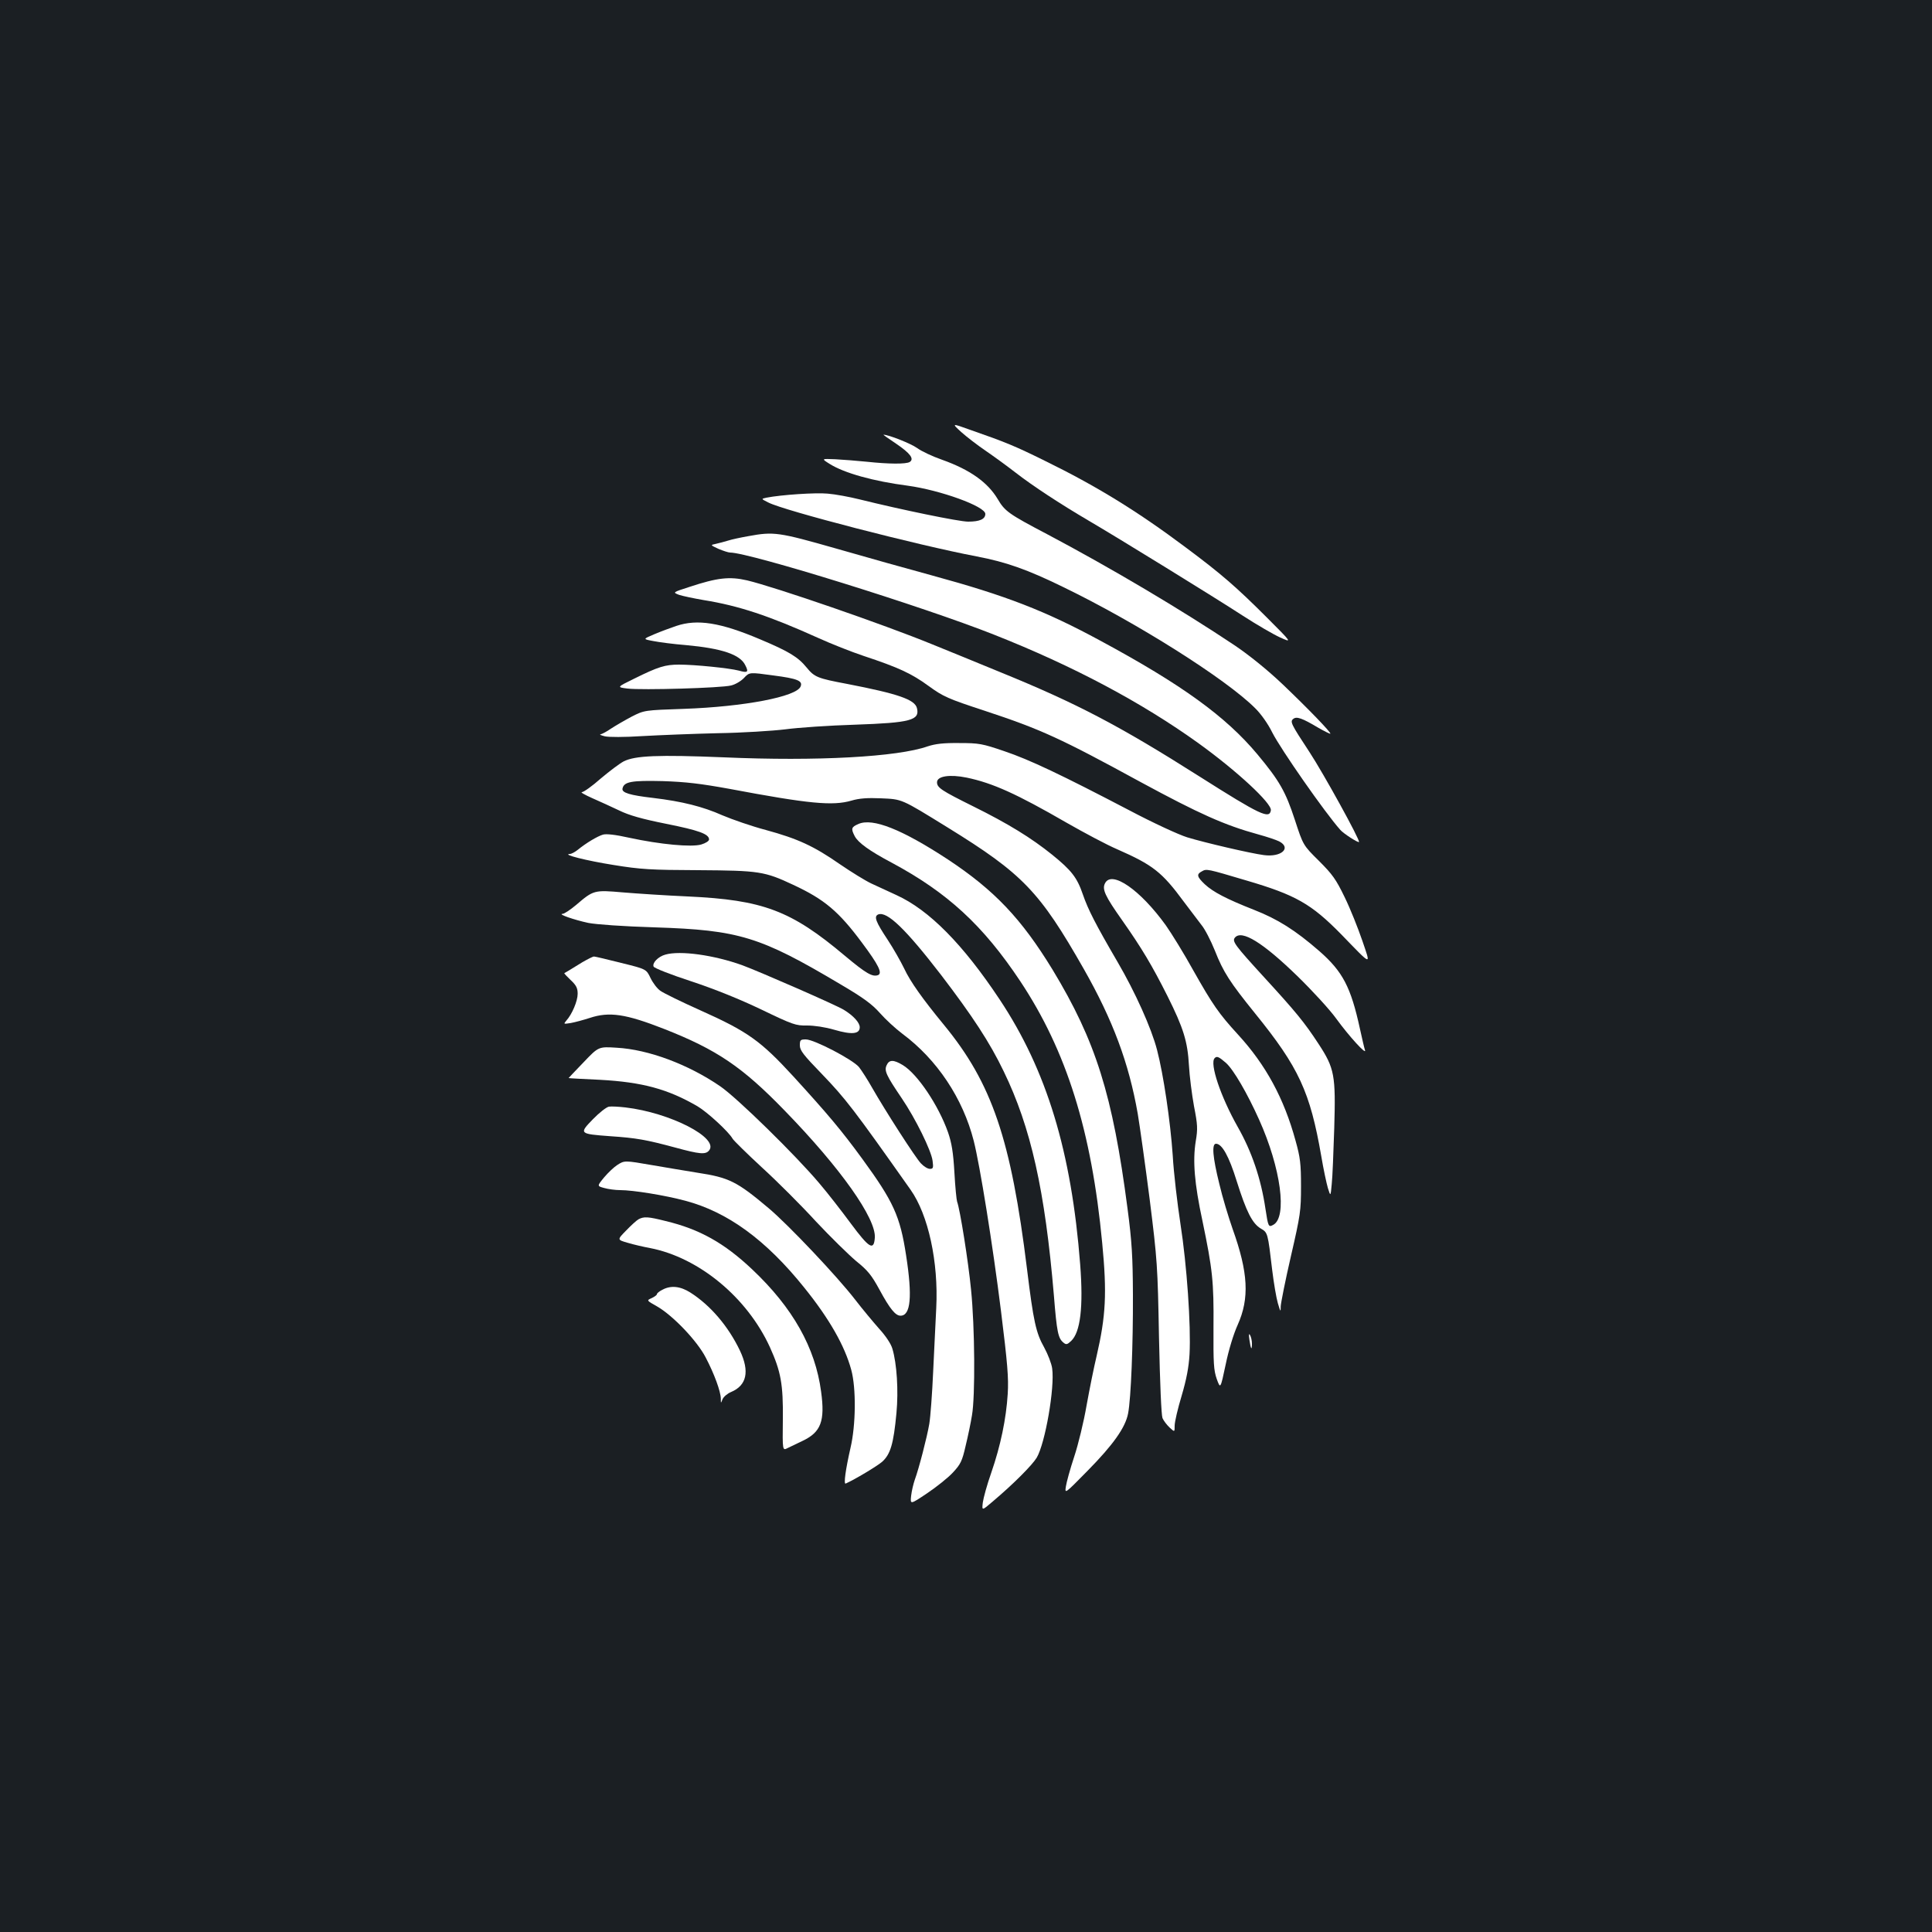 <?xml version="1.0" standalone="no"?>
<!DOCTYPE svg PUBLIC "-//W3C//DTD SVG 20010904//EN"
 "http://www.w3.org/TR/2001/REC-SVG-20010904/DTD/svg10.dtd">
<svg version="1.0" xmlns="http://www.w3.org/2000/svg"
 width="1000pt" height="1000pt" viewBox="0 0 1000 1000"
 preserveAspectRatio="xMidYMid meet">
<rect width="100%" height="100%" fill="#1b1f23"/>
<g transform="translate(0,1000) scale(0.1,-0.1)"
fill="#ffffff" stroke="none">
<path d="M4975 7764 c28 -25 84 -68 125 -96 41 -28 111 -79 155 -113 90 -70
232 -163 380 -250 149 -87 652 -397 798 -492 71 -46 157 -96 192 -112 64 -29
64 -29 -68 103 -157 157 -235 225 -419 362 -252 189 -466 320 -732 450 -152
75 -200 95 -381 158 -100 36 -100 36 -50 -10z"/>
<path d="M4639 7703 c72 -49 94 -78 70 -94 -19 -12 -110 -11 -222 1 -51 5
-124 11 -164 13 -72 3 -72 3 -29 -24 76 -48 228 -90 405 -113 168 -23 401
-107 401 -146 0 -27 -29 -40 -89 -40 -47 0 -347 62 -561 115 -52 13 -127 27
-166 30 -62 6 -241 -6 -317 -21 -28 -6 -28 -6 10 -25 81 -42 773 -221 1078
-279 153 -29 263 -68 449 -159 378 -183 841 -475 992 -626 31 -30 68 -83 89
-126 44 -87 272 -414 352 -504 17 -20 94 -69 97 -63 7 9 -185 357 -256 465
-96 146 -102 158 -84 172 17 14 46 4 128 -45 33 -19 62 -33 64 -32 5 6 -116
131 -247 256 -79 75 -171 149 -246 200 -278 186 -646 404 -973 577 -200 105
-219 119 -256 182 -52 87 -144 152 -287 203 -49 17 -107 44 -130 61 -32 23
-148 69 -174 69 -3 0 27 -21 66 -47z"/>
<path d="M3874 7225 c-40 -7 -87 -17 -105 -23 -19 -6 -47 -13 -64 -17 -29 -6
-29 -6 14 -26 24 -10 51 -19 60 -19 100 0 998 -279 1366 -425 410 -162 763
-350 1057 -561 200 -144 381 -312 376 -348 -7 -47 -54 -25 -368 174 -416 264
-638 380 -1028 539 -119 49 -280 115 -357 146 -251 103 -811 296 -958 331 -91
21 -154 14 -299 -34 -87 -28 -87 -28 -53 -41 18 -6 75 -18 127 -27 181 -29
338 -81 593 -196 66 -30 172 -72 235 -93 181 -60 248 -91 337 -156 76 -55 98
-65 290 -128 291 -96 393 -143 807 -369 303 -164 434 -223 609 -271 44 -12 92
-28 108 -36 65 -34 11 -83 -79 -71 -69 9 -305 64 -397 92 -45 14 -177 75 -300
140 -352 184 -516 262 -647 306 -114 39 -131 42 -233 42 -82 1 -123 -4 -163
-17 -156 -55 -574 -78 -1054 -57 -343 14 -461 9 -520 -21 -21 -11 -74 -51
-119 -89 -44 -39 -88 -70 -97 -70 -10 0 15 -14 53 -31 39 -17 102 -46 140 -64
51 -25 118 -44 243 -69 170 -34 222 -53 222 -81 0 -8 -17 -19 -40 -26 -50 -15
-212 0 -374 35 -71 16 -118 21 -135 16 -28 -8 -87 -43 -131 -79 -14 -11 -32
-21 -40 -21 -45 -2 86 -35 225 -57 141 -23 193 -26 440 -27 314 -2 342 -6 491
-76 161 -75 235 -137 356 -300 86 -115 106 -157 83 -167 -29 -11 -62 8 -172
100 -279 235 -424 289 -813 307 -113 5 -264 15 -336 21 -149 13 -152 12 -242
-65 -30 -25 -61 -46 -70 -46 -28 -1 59 -31 133 -47 42 -8 180 -18 345 -23 436
-14 545 -48 959 -294 121 -71 165 -104 205 -149 28 -32 81 -81 117 -108 179
-133 313 -334 369 -554 32 -126 98 -536 141 -880 34 -274 40 -347 35 -429 -8
-130 -37 -269 -85 -408 -22 -62 -41 -132 -44 -155 -5 -43 -5 -43 51 5 109 92
204 188 228 227 44 75 94 362 80 462 -3 24 -22 73 -41 108 -43 76 -56 136 -89
405 -83 673 -181 962 -430 1265 -111 135 -175 225 -206 292 -18 37 -56 104
-85 148 -63 95 -73 122 -49 132 46 17 142 -76 324 -312 162 -212 253 -350 325
-500 141 -290 214 -617 260 -1161 15 -189 22 -221 49 -243 14 -12 20 -11 40 8
48 45 64 175 47 396 -45 583 -173 1005 -417 1372 -190 286 -365 463 -534 540
-41 19 -100 46 -130 60 -30 14 -103 59 -163 100 -135 94 -218 132 -383 177
-72 19 -173 54 -225 76 -101 45 -208 72 -359 90 -121 14 -162 27 -158 48 7 36
46 43 208 39 121 -4 196 -13 345 -40 414 -78 535 -89 632 -61 40 12 83 15 152
12 112 -5 103 -1 346 -151 389 -240 476 -331 705 -733 150 -264 233 -486 279
-749 11 -66 39 -266 62 -445 39 -313 41 -340 48 -715 5 -237 12 -400 18 -415
6 -14 23 -36 37 -49 26 -24 26 -24 26 10 0 19 16 88 36 154 25 85 37 147 41
215 8 149 -14 464 -47 675 -16 105 -35 264 -40 355 -12 175 -48 419 -81 545
-29 113 -114 301 -204 455 -116 199 -153 272 -180 350 -30 88 -59 125 -159
206 -108 87 -228 161 -410 251 -163 81 -186 96 -186 124 0 32 66 42 154 24
134 -28 258 -84 516 -233 91 -52 209 -115 263 -138 184 -81 231 -117 345 -272
34 -45 75 -99 91 -120 17 -20 48 -80 69 -132 44 -112 78 -164 208 -325 227
-280 285 -406 343 -740 11 -66 27 -140 34 -164 14 -45 14 -45 20 20 4 35 9
165 13 289 8 275 2 310 -82 438 -72 110 -116 164 -283 346 -149 163 -165 184
-149 203 35 42 144 -25 323 -199 78 -76 168 -174 201 -220 66 -91 160 -194
149 -163 -4 11 -15 61 -26 110 -47 216 -89 296 -210 402 -124 108 -216 166
-339 214 -142 56 -211 92 -254 132 -41 39 -44 52 -15 67 24 14 27 13 229 -47
256 -75 337 -121 492 -279 163 -168 154 -165 109 -32 -22 64 -62 165 -91 224
-45 93 -63 118 -133 188 -82 81 -82 81 -125 213 -48 146 -79 201 -194 339
-163 195 -390 360 -813 588 -286 155 -488 233 -869 337 -122 33 -346 96 -499
140 -298 85 -322 88 -453 64z"/>
<path d="M3500 6760 c-30 -10 -81 -29 -114 -43 -59 -25 -59 -25 -5 -35 30 -6
106 -16 169 -21 187 -17 282 -49 308 -105 18 -35 12 -40 -34 -27 -50 13 -228
31 -309 31 -72 0 -108 -11 -233 -73 -90 -44 -90 -44 -34 -51 75 -9 487 3 536
16 22 5 52 23 67 39 28 30 28 30 151 13 125 -16 154 -28 142 -57 -20 -53 -293
-105 -604 -116 -205 -7 -205 -7 -270 -40 -36 -19 -84 -47 -107 -62 -23 -16
-48 -29 -55 -30 -7 -1 3 -5 22 -10 20 -5 102 -5 195 1 88 5 264 12 390 15 127
2 284 12 350 20 66 9 228 20 360 24 289 10 337 23 321 86 -11 44 -97 74 -361
125 -154 29 -169 35 -210 85 -44 54 -91 83 -241 146 -205 87 -325 106 -434 69z"/>
<path d="M4443 5735 c-37 -16 -39 -24 -19 -63 18 -34 76 -76 191 -137 289
-155 473 -324 666 -614 239 -360 369 -773 424 -1355 25 -260 19 -377 -29 -585
-14 -58 -37 -173 -52 -256 -14 -82 -43 -202 -64 -265 -21 -63 -40 -133 -43
-154 -6 -39 -6 -39 111 80 134 136 197 225 211 298 15 78 26 355 25 616 -1
194 -5 271 -28 445 -77 589 -164 866 -388 1236 -162 265 -301 411 -541 570
-238 156 -390 217 -464 184z"/>
<path d="M5720 5429 c-17 -31 -1 -66 88 -192 102 -145 155 -234 235 -393 83
-166 104 -235 111 -359 3 -55 15 -149 26 -210 19 -97 20 -118 9 -183 -16 -100
-7 -217 35 -412 52 -250 59 -313 57 -550 -1 -187 1 -222 17 -268 19 -52 19
-52 46 75 15 74 41 159 62 205 62 138 55 271 -26 497 -21 60 -53 165 -69 234
-34 137 -40 207 -17 207 31 0 67 -64 107 -193 50 -159 81 -220 125 -246 36
-21 36 -21 59 -216 8 -66 21 -142 29 -170 14 -47 15 -48 15 -16 1 18 24 135
53 260 49 213 52 234 52 361 0 116 -4 149 -28 235 -60 220 -154 393 -298 550
-99 108 -131 154 -232 333 -47 85 -111 189 -142 233 -132 183 -279 285 -314
218z m625 -930 c39 -34 111 -158 172 -294 113 -251 147 -506 73 -545 -24 -13
-26 -10 -40 83 -23 156 -71 297 -144 425 -88 156 -146 328 -119 355 11 12 21
8 58 -24z"/>
<path d="M3444 5059 c-37 -10 -69 -43 -61 -62 3 -8 90 -42 194 -76 121 -40
250 -92 363 -146 164 -79 179 -84 237 -83 38 0 93 -8 141 -22 92 -27 132 -22
132 13 0 24 -33 60 -82 90 -38 24 -439 199 -526 231 -147 53 -322 77 -398 55z"/>
<path d="M3015 5020 c-27 -17 -59 -36 -70 -43 -11 -6 -22 -13 -24 -14 -2 -1
13 -17 33 -36 29 -27 36 -42 36 -71 0 -37 -29 -106 -59 -139 -15 -18 -14 -18
24 -12 22 4 66 16 97 26 102 34 187 21 386 -57 272 -107 404 -196 623 -422
290 -298 475 -560 467 -659 -5 -68 -29 -54 -124 74 -48 65 -121 159 -163 208
-121 144 -427 444 -514 503 -165 113 -371 190 -535 199 -94 6 -94 6 -172 -76
-43 -44 -77 -81 -77 -81 1 -1 74 -5 162 -9 220 -12 352 -48 505 -137 51 -30
162 -132 182 -168 5 -9 73 -76 152 -149 79 -72 205 -198 279 -279 75 -80 169
-172 208 -205 61 -49 80 -73 121 -148 54 -100 83 -135 109 -135 53 0 62 99 29
312 -31 203 -65 278 -227 500 -108 148 -179 232 -357 427 -169 184 -236 232
-482 342 -96 43 -188 88 -205 100 -17 11 -40 42 -52 67 -22 46 -22 46 -152 78
-71 18 -134 33 -140 33 -5 1 -32 -13 -60 -29z"/>
<path d="M4140 4589 c0 -26 19 -50 113 -147 124 -129 165 -182 460 -600 92
-130 145 -374 133 -612 -3 -69 -11 -217 -16 -330 -5 -113 -14 -234 -20 -270
-12 -70 -54 -232 -75 -289 -7 -20 -16 -57 -19 -83 -5 -46 -5 -46 83 13 49 33
109 81 133 107 40 43 48 59 66 138 12 49 27 121 33 159 17 97 15 455 -5 651
-14 144 -57 415 -72 454 -3 8 -10 76 -14 151 -6 104 -14 153 -33 208 -49 139
-158 302 -234 348 -48 29 -71 29 -84 -1 -13 -28 -2 -52 78 -170 72 -106 153
-271 160 -324 5 -37 3 -42 -14 -42 -11 0 -31 12 -46 28 -29 30 -185 273 -253
392 -23 41 -54 89 -68 107 -33 39 -232 143 -275 143 -28 0 -31 -3 -31 -31z"/>
<path d="M3152 4272 c-13 -2 -50 -31 -83 -65 -73 -75 -71 -76 90 -88 134 -9
185 -18 337 -59 125 -34 156 -37 174 -15 54 65 -202 196 -433 223 -34 4 -72 6
-85 4z"/>
<path d="M3195 3970 c-16 -10 -47 -39 -68 -64 -37 -45 -37 -45 0 -55 21 -6 58
-11 83 -11 67 0 233 -27 337 -55 219 -58 418 -203 616 -450 129 -160 209 -300
243 -425 26 -95 24 -287 -4 -405 -25 -110 -36 -188 -25 -184 49 22 159 88 188
112 44 39 60 93 75 253 11 117 2 256 -21 333 -7 25 -35 67 -69 104 -30 34 -86
101 -123 149 -93 121 -347 389 -448 474 -165 139 -205 159 -369 184 -63 10
-168 28 -233 39 -144 25 -145 25 -182 1z"/>
<path d="M3305 3689 c-11 -6 -40 -33 -65 -59 -46 -47 -46 -47 10 -63 30 -9 82
-21 115 -27 252 -49 502 -255 620 -513 57 -126 69 -192 67 -374 -2 -162 -2
-162 25 -148 16 8 50 24 77 37 95 45 117 102 96 255 -30 227 -146 434 -357
633 -144 136 -272 208 -448 250 -91 23 -112 24 -140 9z"/>
<path d="M3428 3324 c-16 -8 -28 -18 -28 -23 0 -4 -12 -13 -27 -20 -27 -12
-27 -12 28 -43 82 -47 208 -179 252 -265 44 -84 77 -174 78 -212 0 -26 0 -26
9 -3 6 13 25 29 44 37 81 34 97 106 46 214 -60 126 -153 235 -257 301 -52 33
-101 38 -145 14z"/>
<path d="M6467 3065 c7 -49 13 -58 13 -19 0 16 -5 36 -10 44 -6 10 -7 2 -3
-25z"/>
</g>
</svg>

